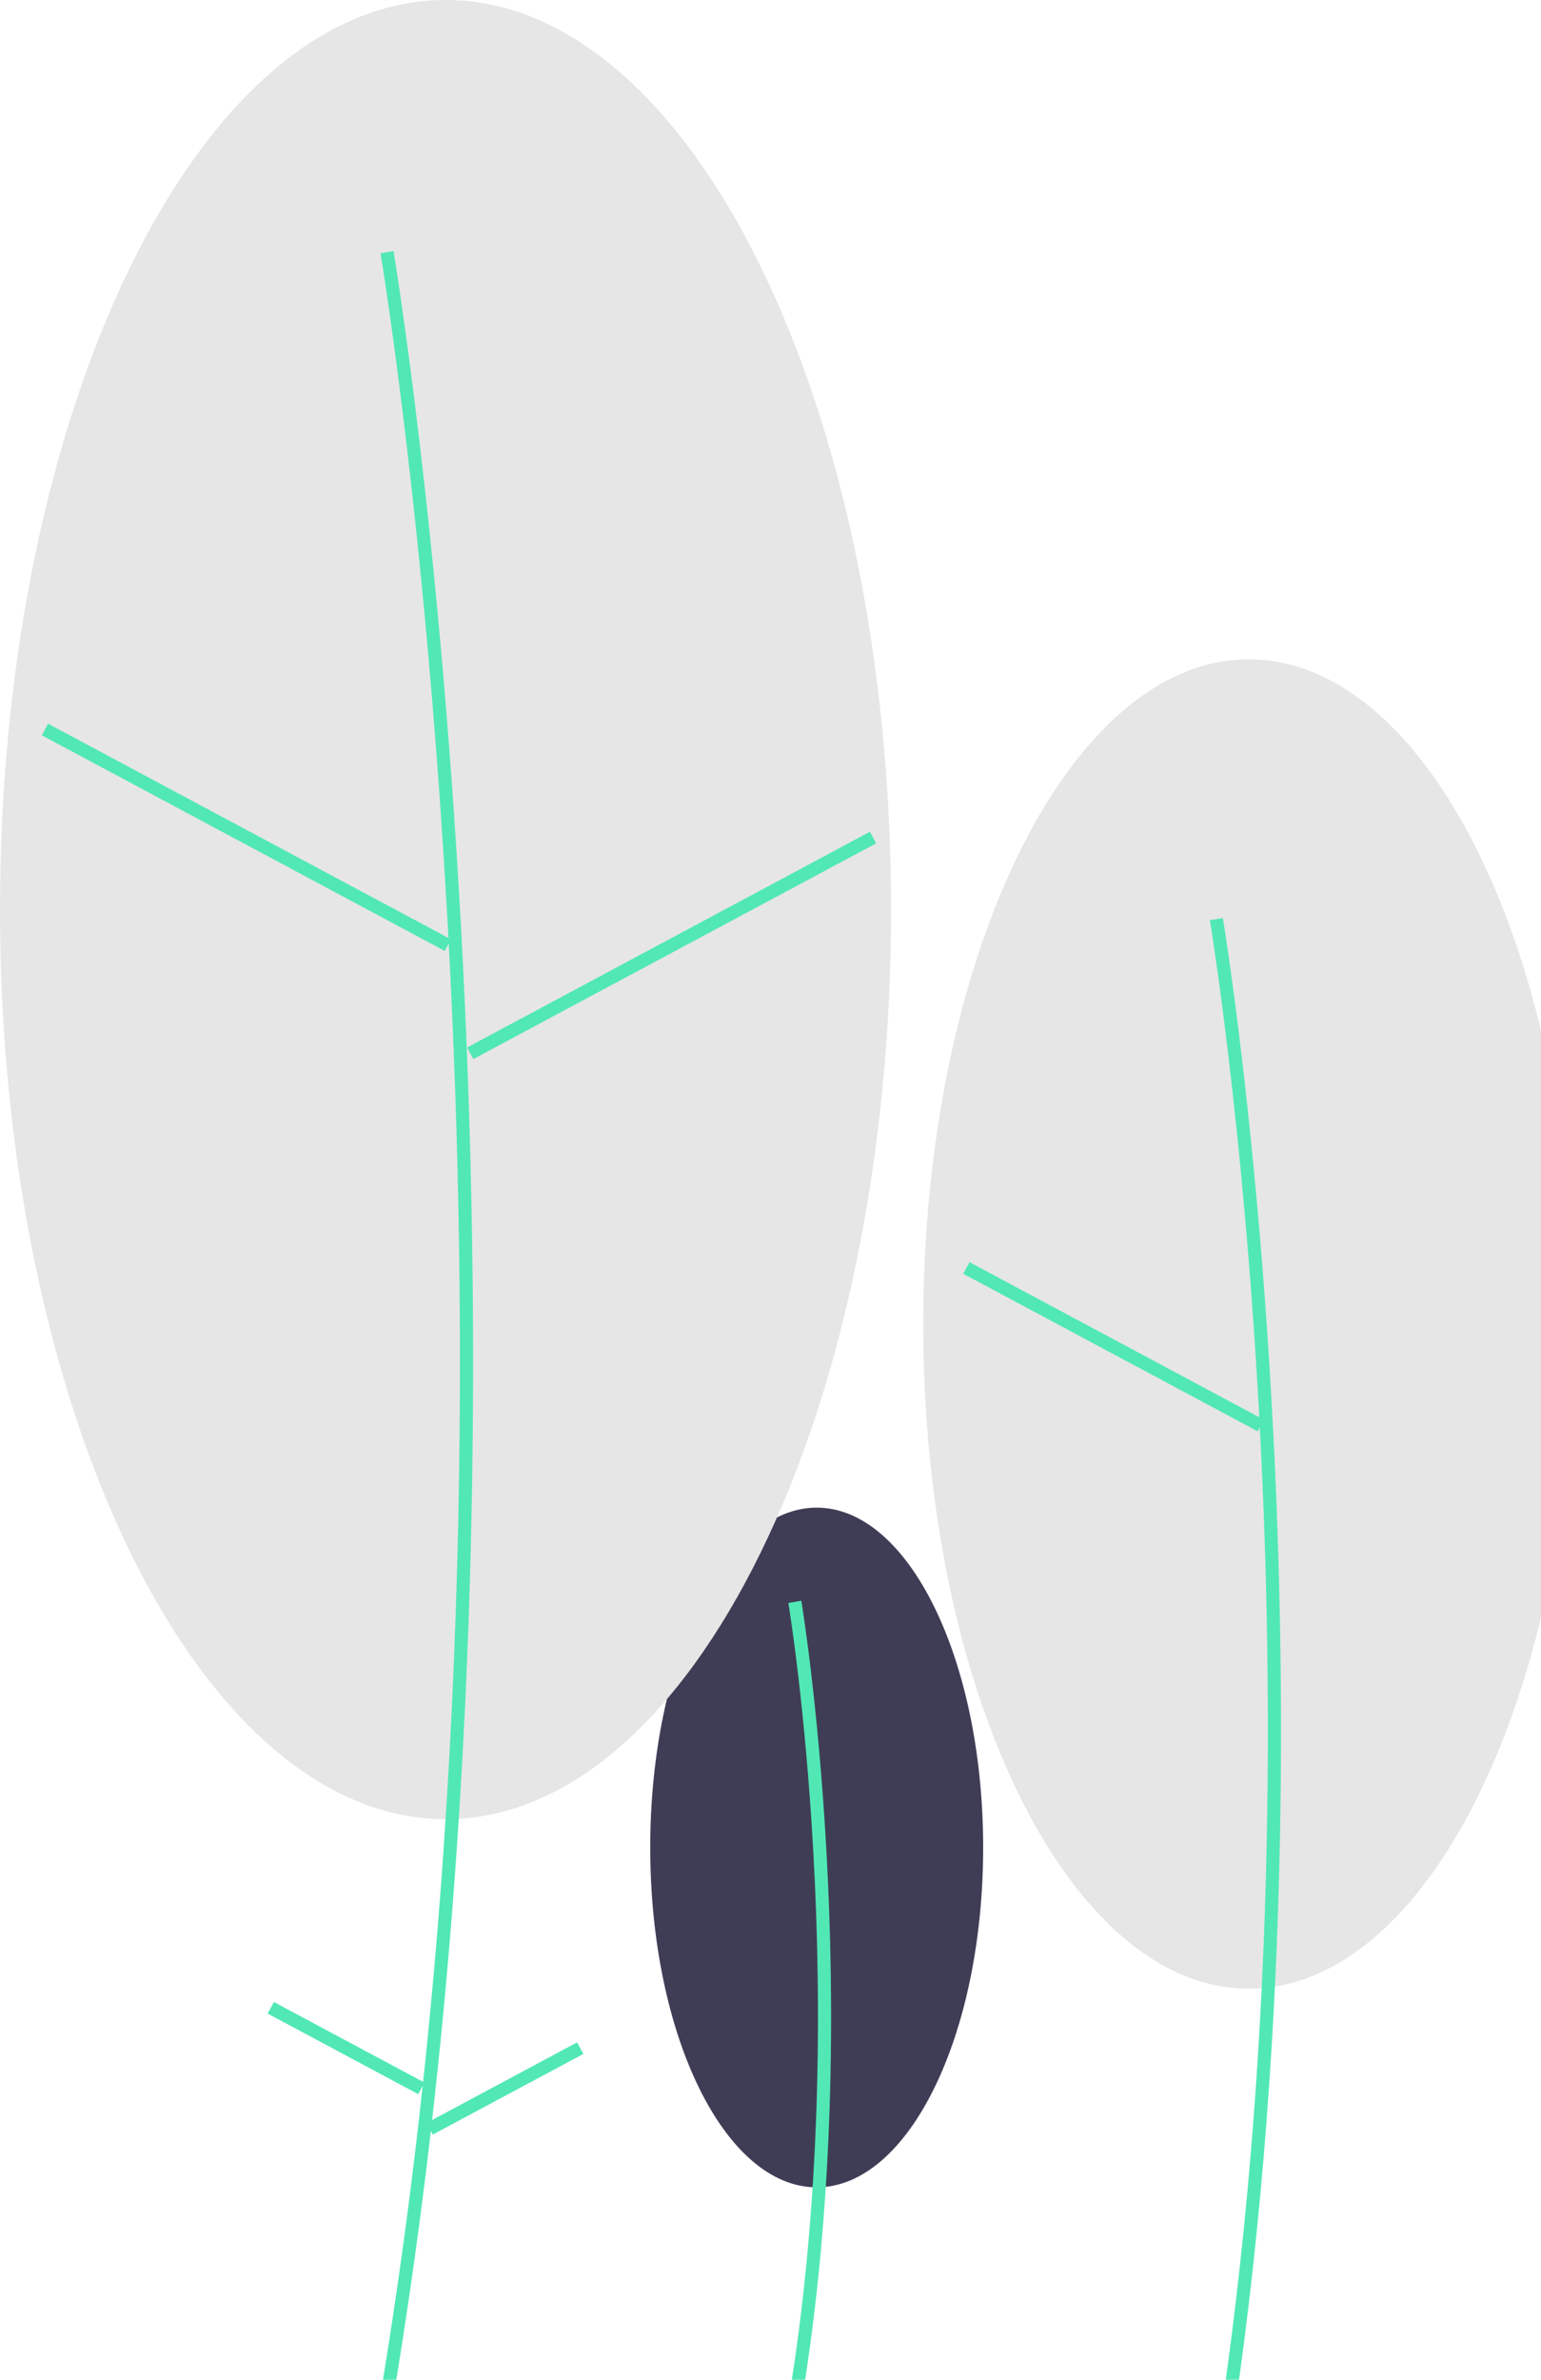 <svg width="449" height="693" viewBox="0 0 449 693" fill="none" xmlns="http://www.w3.org/2000/svg">
<path d="M237.96 636.971C264.748 636.971 286.463 592.663 286.463 538.006C286.463 483.349 264.748 439.041 237.96 439.041C211.173 439.041 189.458 483.349 189.458 538.006C189.458 592.663 211.173 636.971 237.96 636.971Z" fill="#3F3D56"/>
<path d="M233.481 699.996C252.907 583.444 233.677 467.314 233.48 466.156L229.702 466.796C229.897 467.948 249.017 583.469 229.701 699.367L233.481 699.996Z" fill="#51E8B5"/>
<path d="M363.866 579.129C416.259 579.129 458.731 492.467 458.731 385.564C458.731 278.662 416.259 192 363.866 192C311.473 192 269 278.662 269 385.564C269 492.467 311.473 579.129 363.866 579.129Z" fill="#E6E6E6"/>
<path d="M356.299 724.097C394.243 496.437 356.682 269.606 356.298 267.341L352.52 267.981C352.902 270.24 390.353 496.461 352.519 723.469L356.299 724.097Z" fill="#51E8B5"/>
<path d="M282.48 367.556L280.672 370.936L366.459 416.822L368.267 413.442L282.48 367.556Z" fill="#51E8B5"/>
<path d="M129.816 529.755C201.512 529.755 259.632 411.165 259.632 264.877C259.632 118.59 201.512 0 129.816 0C58.121 0 0 118.59 0 264.877C0 411.165 58.121 529.755 129.816 529.755Z" fill="#E6E6E6"/>
<path d="M114.66 697.912C166.564 386.492 115.184 76.209 114.659 73.111L110.88 73.751C111.404 76.843 162.674 386.516 110.879 697.283L114.66 697.912Z" fill="#51E8B5"/>
<path d="M14.008 210.752L12.2 214.132L129.592 276.923L131.4 273.543L14.008 210.752Z" fill="#51E8B5"/>
<path d="M253.483 242.207L136.108 305.029L137.917 308.408L255.292 245.587L253.483 242.207Z" fill="#51E8B5"/>
<path d="M79.808 583L78 586.38L121.86 609.84L123.668 606.46L79.808 583Z" fill="#51E8B5"/>
<path d="M168.149 594.752L124.295 618.225L126.104 621.604L169.958 598.131L168.149 594.752Z" fill="#51E8B5"/>
</svg>
